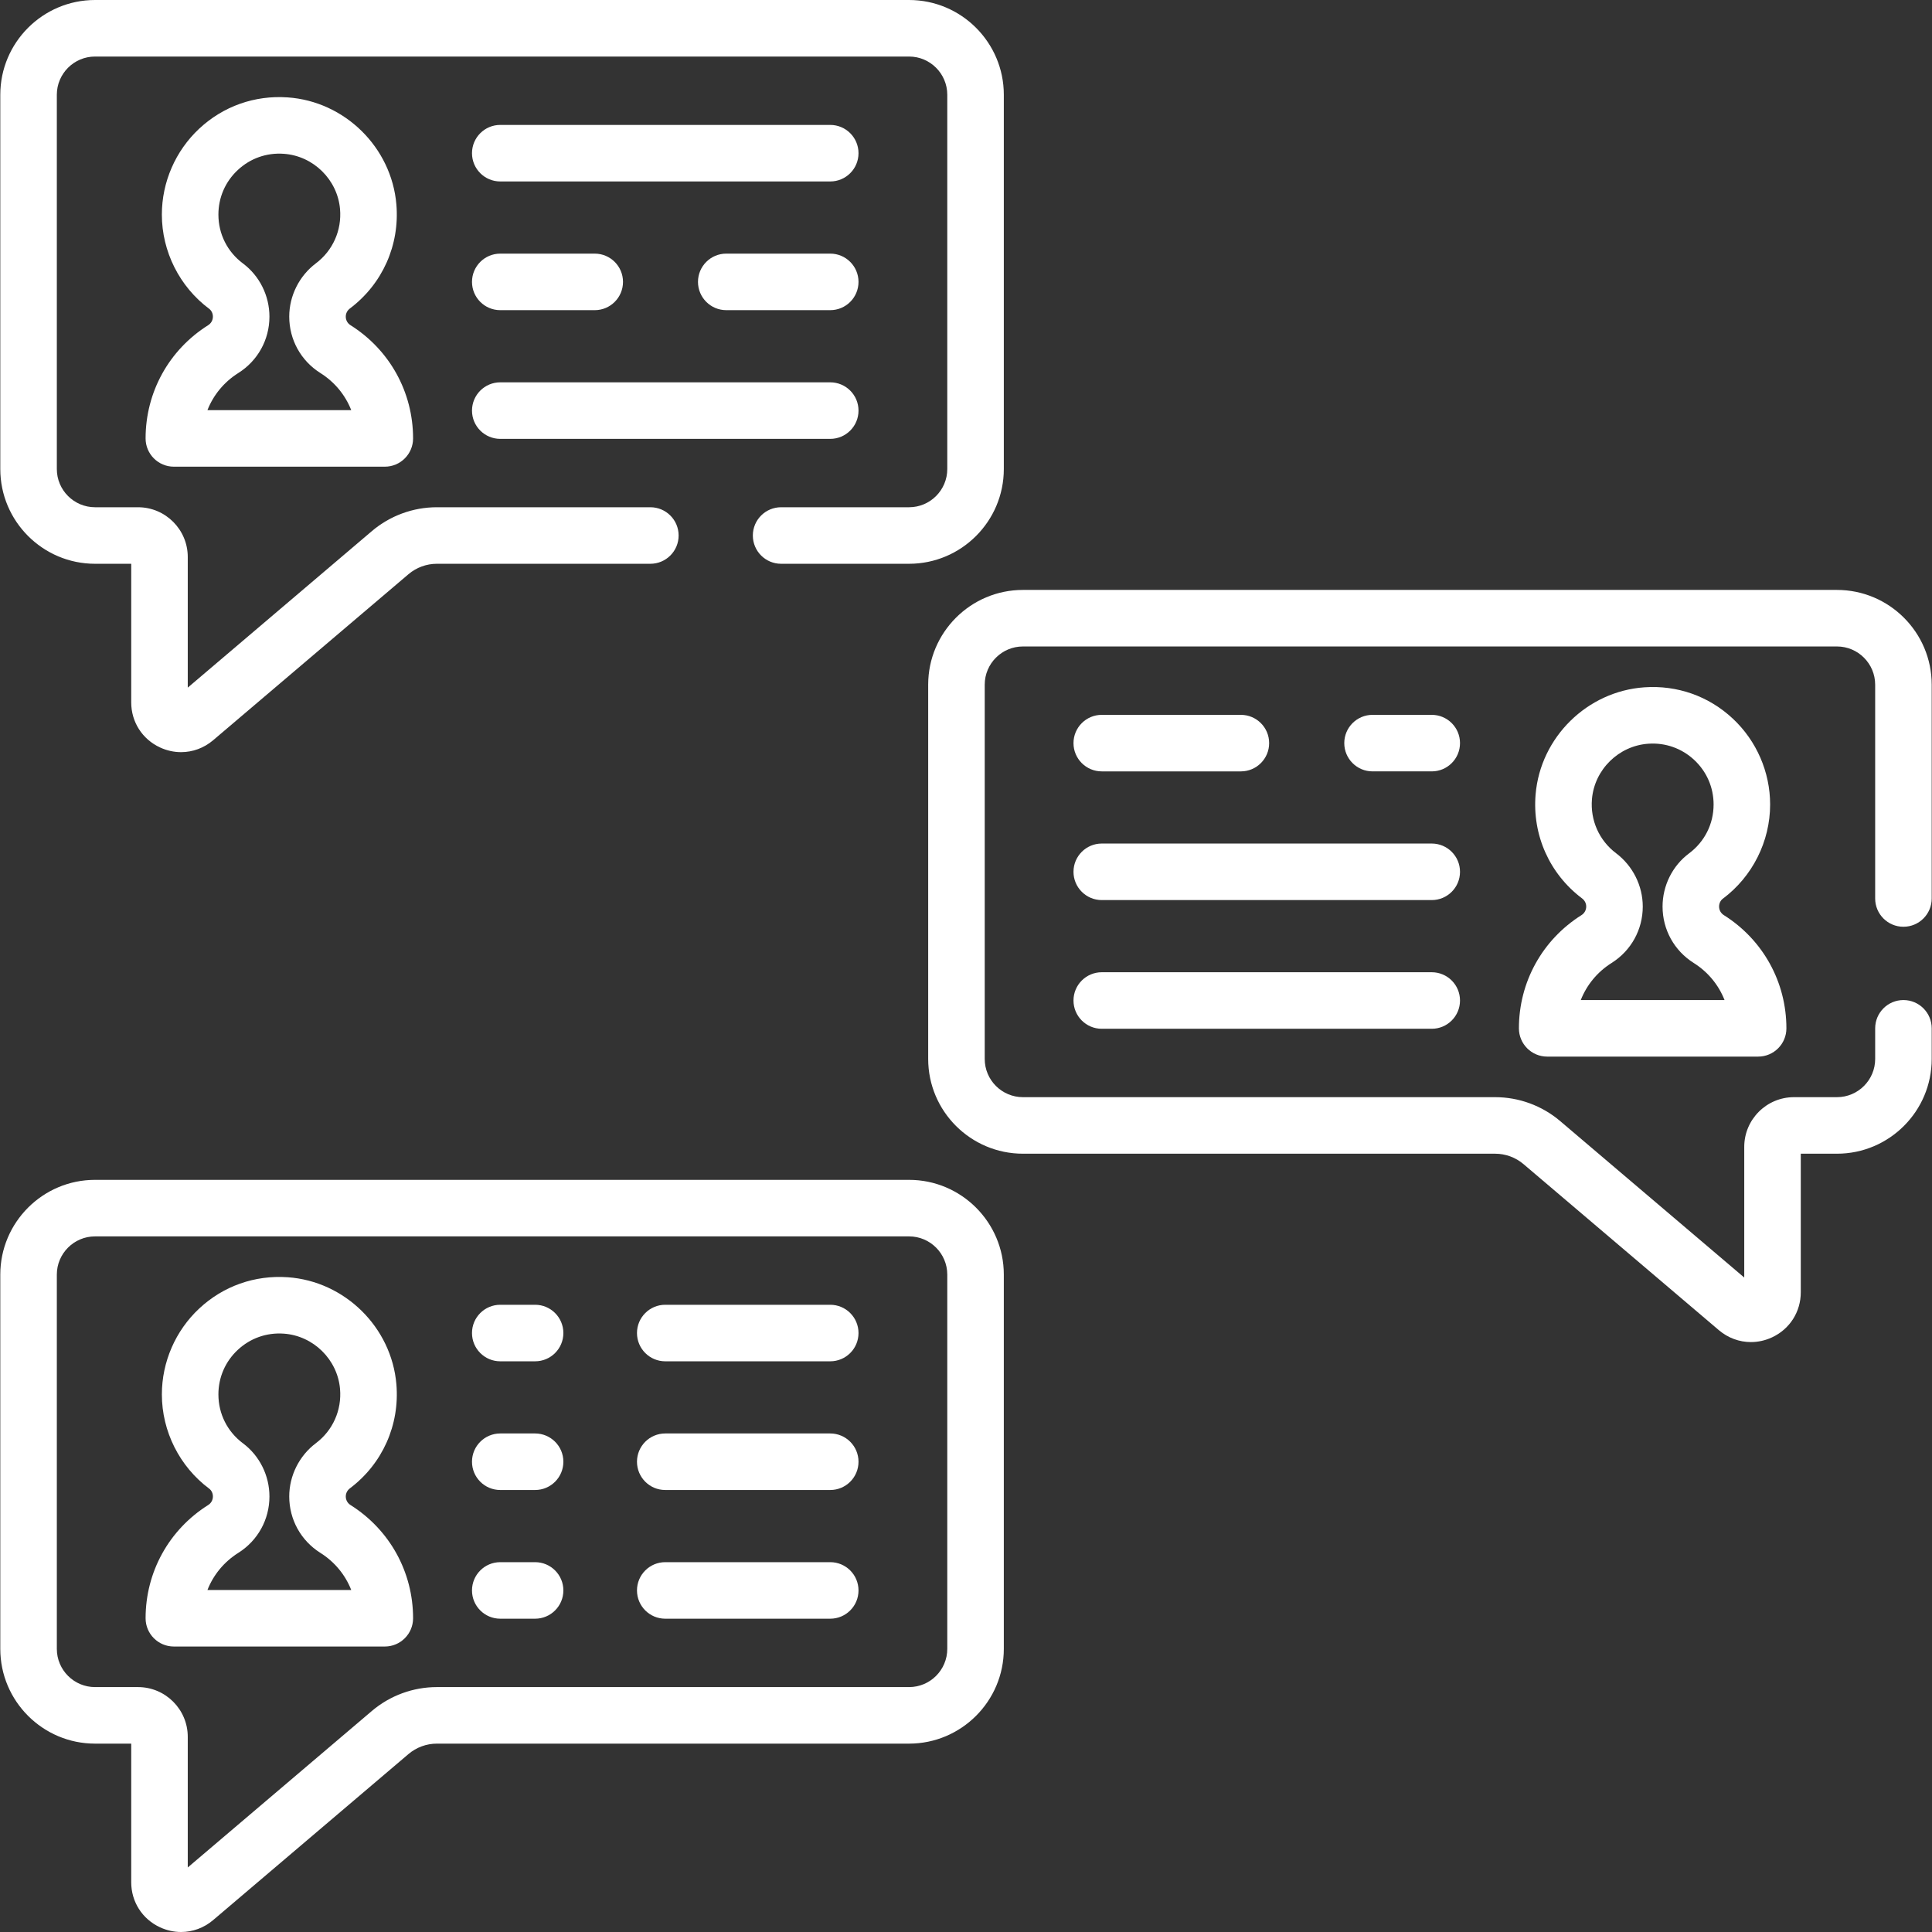 <?xml version="1.0" encoding="UTF-8" standalone="no"?>
<svg
   xmlns:dc="http://purl.org/dc/elements/1.1/"
   xmlns:cc="http://creativecommons.org/ns#"
   xmlns:rdf="http://www.w3.org/1999/02/22-rdf-syntax-ns#"
   xmlns:svg="http://www.w3.org/2000/svg"
   xmlns="http://www.w3.org/2000/svg"
   xmlns:sodipodi="http://sodipodi.sourceforge.net/DTD/sodipodi-0.dtd"
   xmlns:inkscape="http://www.inkscape.org/namespaces/inkscape"
   id="Capa_1"
   enable-background="new 0 0 512.036 512.036"
   height="512"
   viewBox="0 0 512.036 512.036"
   width="512"
   version="1.1"
   sodipodi:docname="people-say.svg"
   inkscape:version="1.0.2 (1.0.2+r75+1)">
  <rect x="0" y="0" width="512.036" height="512.036" fill="#333333" stroke="none"/>
  <defs
     id="defs49" />
  <sodipodi:namedview
     pagecolor="#ffffff"
     bordercolor="#666666"
     borderopacity="1"
     objecttolerance="10"
     gridtolerance="10"
     guidetolerance="10"
     inkscape:pageopacity="0"
     inkscape:pageshadow="2"
     inkscape:window-width="1280"
     inkscape:window-height="967"
     id="namedview47"
     showgrid="false"
     inkscape:zoom="0.92807765"
     inkscape:cx="193.6735"
     inkscape:cy="218.58372"
     inkscape:window-x="0"
     inkscape:window-y="27"
     inkscape:window-maximized="1"
     inkscape:current-layer="Capa_1" />
  <g
     id="g44"
     style="fill:#ffffff">
    <g
       id="g42"
       style="fill:#ffffff">
      <path
         d="m504.467 245.618c4.138 0 7.492-3.354 7.492-7.492v-56.667c0-13.847-11.265-25.112-25.111-25.112h-215.74c-13.846 0-25.111 11.265-25.111 25.112v99.195c0 13.846 11.265 25.111 25.111 25.111h125.149c2.754 0 5.427.982 7.527 2.768l51.762 43.996c2.452 2.084 5.449 3.16 8.498 3.16 1.876 0 3.772-.408 5.569-1.239 4.717-2.18 7.647-6.765 7.647-11.962v-36.723h9.589c13.846 0 25.111-11.265 25.111-25.111v-8.119c0-4.138-3.354-7.492-7.492-7.492s-7.492 3.354-7.492 7.492v8.119c0 5.584-4.542 10.126-10.126 10.126h-11.395c-7.267 0-13.179 5.912-13.179 13.179v34.623l-48.786-41.467c-4.806-4.086-10.925-6.335-17.231-6.335h-125.151c-5.584 0-10.126-4.542-10.126-10.126v-99.195c0-5.584 4.542-10.127 10.126-10.127h215.74c5.584 0 10.126 4.543 10.126 10.127v56.667c0 4.138 3.354 7.492 7.493 7.492z"
         id="path2"
         style="fill:#ffffff" />
      <path
         d="m25.188 149.418h9.588v36.723c0 5.197 2.93 9.78 7.647 11.961 1.797.831 3.693 1.239 5.569 1.239 3.048 0 6.047-1.076 8.498-3.159l51.762-43.997c2.099-1.785 4.772-2.768 7.527-2.768h56.584c4.138 0 7.492-3.354 7.492-7.492s-3.354-7.492-7.492-7.492h-56.584c-6.306 0-12.426 2.25-17.232 6.334l-48.786 41.469v-34.624c0-7.267-5.912-13.179-13.178-13.179h-11.395c-5.584 0-10.127-4.542-10.127-10.126v-99.195c0-5.584 4.543-10.127 10.127-10.127h215.74c5.584 0 10.127 4.543 10.127 10.127v99.195c0 5.584-4.543 10.126-10.127 10.126h-33.912c-4.138 0-7.492 3.354-7.492 7.492s3.354 7.492 7.492 7.492h33.912c13.847 0 25.112-11.265 25.112-25.111v-99.194c0-13.847-11.265-25.112-25.112-25.112h-215.74c-13.847 0-25.112 11.265-25.112 25.112v99.195c0 13.846 11.265 25.111 25.112 25.111z"
         id="path4"
         style="fill:#ffffff" />
      <path
         d="m240.928 312.694h-215.74c-13.847 0-25.112 11.265-25.112 25.112v99.195c0 13.846 11.265 25.111 25.112 25.111h9.588v36.723c0 5.197 2.93 9.78 7.647 11.961 1.797.831 3.693 1.239 5.569 1.239 3.048 0 6.047-1.076 8.498-3.159l51.762-43.997c2.099-1.785 4.772-2.768 7.527-2.768h125.149c13.847 0 25.112-11.265 25.112-25.111v-99.195c0-13.847-11.265-25.111-25.112-25.111zm10.127 124.307c0 5.584-4.543 10.126-10.127 10.126h-125.149c-6.306 0-12.426 2.25-17.232 6.334l-48.786 41.469v-34.624c0-7.267-5.912-13.179-13.178-13.179h-11.395c-5.584 0-10.127-4.542-10.127-10.126v-99.195c0-5.584 4.543-10.127 10.127-10.127h215.74c5.584 0 10.127 4.543 10.127 10.127z"
         id="path6"
         style="fill:#ffffff" />
      <path
         d="m55.176 86.181c-10.388 6.535-16.59 17.754-16.59 30.01 0 4.138 3.354 7.492 7.492 7.492h55.909c4.138 0 7.492-3.354 7.492-7.492 0-12.256-6.202-23.475-16.59-30.01-.783-.493-1.25-1.339-1.25-2.264 0-.848.401-1.635 1.1-2.162 8.627-6.491 13.229-16.805 12.312-27.589-1.286-15.119-13.679-27.31-28.826-28.355-8.735-.605-17.057 2.344-23.434 8.295-6.288 5.869-9.894 14.166-9.894 22.764 0 9.779 4.686 19.112 12.534 24.966.622.464.993 1.242.993 2.082.002.924-.465 1.77-1.248 2.263zm9.216-16.357c-4.136-3.085-6.508-7.807-6.508-12.955 0-4.526 1.823-8.72 5.134-11.809 3.306-3.087 7.629-4.624 12.178-4.3 7.844.541 14.261 6.85 14.926 14.676.478 5.612-1.912 10.975-6.39 14.346-4.43 3.333-7.075 8.618-7.075 14.136 0 6.106 3.086 11.694 8.255 14.946 3.784 2.381 6.606 5.835 8.176 9.836h-38.108c1.57-4.001 4.392-7.455 8.176-9.836 5.169-3.253 8.254-8.84 8.254-14.946.001-5.548-2.623-10.816-7.018-14.094z"
         id="path8"
         style="fill:#ffffff" />
      <path
         d="m220.038 33.108h-87.453c-4.138 0-7.492 3.354-7.492 7.492s3.354 7.492 7.492 7.492h87.453c4.138 0 7.492-3.354 7.492-7.492s-3.355-7.492-7.492-7.492z"
         id="path10"
         style="fill:#ffffff" />
      <path
         d="m220.038 67.217h-27.559c-4.138 0-7.492 3.354-7.492 7.492s3.354 7.492 7.492 7.492h27.559c4.138 0 7.492-3.354 7.492-7.492s-3.355-7.492-7.492-7.492z"
         id="path12"
         style="fill:#ffffff" />
      <path
         d="m132.585 82.202h25.036c4.138 0 7.492-3.354 7.492-7.492s-3.354-7.492-7.492-7.492h-25.036c-4.138 0-7.492 3.354-7.492 7.492s3.354 7.492 7.492 7.492z"
         id="path14"
         style="fill:#ffffff" />
      <path
         d="m132.585 116.311h87.453c4.138 0 7.492-3.354 7.492-7.492s-3.354-7.492-7.492-7.492h-87.453c-4.138 0-7.492 3.354-7.492 7.492s3.354 7.492 7.492 7.492z"
         id="path16"
         style="fill:#ffffff" />
      <path
         d="m92.891 398.874c-.783-.493-1.25-1.339-1.25-2.264 0-.848.401-1.635 1.1-2.162 8.627-6.491 13.229-16.805 12.312-27.589-1.286-15.119-13.679-27.31-28.826-28.355-8.735-.598-17.057 2.343-23.434 8.295-6.288 5.869-9.894 14.166-9.894 22.764 0 9.779 4.686 19.112 12.534 24.966.622.464.993 1.242.993 2.082 0 .925-.467 1.771-1.25 2.263-10.388 6.535-16.59 17.754-16.59 30.01 0 4.138 3.354 7.492 7.492 7.492h55.909c4.138 0 7.492-3.354 7.492-7.492.002-12.255-6.2-23.474-16.588-30.01zm-37.911 22.519c1.57-4.001 4.392-7.455 8.176-9.836 5.169-3.253 8.254-8.84 8.254-14.946 0-5.547-2.624-10.815-7.019-14.093-4.136-3.085-6.508-7.807-6.508-12.955 0-4.526 1.823-8.72 5.134-11.809 3.306-3.088 7.629-4.618 12.178-4.3 7.844.54 14.261 6.85 14.926 14.676.478 5.612-1.912 10.975-6.39 14.346-4.43 3.333-7.075 8.618-7.075 14.136 0 6.106 3.086 11.694 8.255 14.946 3.784 2.381 6.606 5.835 8.176 9.836h-38.107z"
         id="path18"
         style="fill:#ffffff" />
      <path
         d="m220.038 345.802h-43.727c-4.138 0-7.492 3.354-7.492 7.492s3.354 7.492 7.492 7.492h43.727c4.138 0 7.492-3.354 7.492-7.492s-3.355-7.492-7.492-7.492z"
         id="path20"
         style="fill:#ffffff" />
      <path
         d="m141.818 345.802h-9.234c-4.138 0-7.492 3.354-7.492 7.492s3.354 7.492 7.492 7.492h9.234c4.138 0 7.492-3.354 7.492-7.492s-3.354-7.492-7.492-7.492z"
         id="path22"
         style="fill:#ffffff" />
      <path
         d="m220.038 379.91h-43.727c-4.138 0-7.492 3.354-7.492 7.492s3.354 7.492 7.492 7.492h43.727c4.138 0 7.492-3.354 7.492-7.492s-3.355-7.492-7.492-7.492z"
         id="path24"
         style="fill:#ffffff" />
      <path
         d="m141.818 379.91h-9.234c-4.138 0-7.492 3.354-7.492 7.492s3.354 7.492 7.492 7.492h9.234c4.138 0 7.492-3.354 7.492-7.492.001-4.138-3.354-7.492-7.492-7.492z"
         id="path26"
         style="fill:#ffffff" />
      <path
         d="m220.038 414.019h-43.727c-4.138 0-7.492 3.354-7.492 7.492s3.354 7.492 7.492 7.492h43.727c4.138 0 7.492-3.354 7.492-7.492s-3.355-7.492-7.492-7.492z"
         id="path28"
         style="fill:#ffffff" />
      <path
         d="m141.818 414.019h-9.234c-4.138 0-7.492 3.354-7.492 7.492s3.354 7.492 7.492 7.492h9.234c4.138 0 7.492-3.354 7.492-7.492.001-4.138-3.354-7.492-7.492-7.492z"
         id="path30"
         style="fill:#ffffff" />
      <path
         d="m419.146 242.528c-10.388 6.535-16.59 17.754-16.59 30.01 0 4.138 3.354 7.492 7.492 7.492h55.909c4.138 0 7.492-3.354 7.492-7.492 0-12.256-6.202-23.475-16.59-30.01-.782-.493-1.25-1.338-1.25-2.263 0-.84.371-1.618.993-2.082 7.849-5.854 12.534-15.188 12.534-24.966 0-8.598-3.607-16.895-9.894-22.764-6.375-5.953-14.686-8.901-23.434-8.295-15.148 1.045-27.54 13.235-28.825 28.355-.918 10.783 3.684 21.097 12.312 27.59.698.526 1.099 1.314 1.099 2.162.001.924-.466 1.77-1.248 2.263zm9.159-16.399c-4.479-3.372-6.868-8.734-6.391-14.347.665-7.825 7.083-14.134 14.927-14.675 4.532-.32 8.871 1.214 12.178 4.3 3.31 3.09 5.134 7.284 5.134 11.809 0 5.147-2.373 9.869-6.508 12.955-4.395 3.277-7.019 8.546-7.019 14.093 0 6.106 3.086 11.693 8.254 14.946 3.784 2.381 6.606 5.835 8.175 9.836h-38.105c1.569-4.001 4.392-7.454 8.175-9.836 5.169-3.252 8.254-8.84 8.254-14.947.001-5.518-2.644-10.801-7.074-14.134z"
         id="path32"
         style="fill:#ffffff" />
      <path
         d="m291.999 204.439h36.87c4.138 0 7.492-3.354 7.492-7.492s-3.354-7.492-7.492-7.492h-36.87c-4.138 0-7.492 3.354-7.492 7.492-.001 4.138 3.353 7.492 7.492 7.492z"
         id="path34"
         style="fill:#ffffff" />
      <path
         d="m379.452 189.455h-15.689c-4.138 0-7.492 3.354-7.492 7.492s3.354 7.492 7.492 7.492h15.689c4.138 0 7.492-3.354 7.492-7.492s-3.354-7.492-7.492-7.492z"
         id="path36"
         style="fill:#ffffff" />
      <path
         d="m379.452 223.563h-87.453c-4.138 0-7.492 3.354-7.492 7.492s3.354 7.492 7.492 7.492h87.453c4.138 0 7.492-3.354 7.492-7.492s-3.354-7.492-7.492-7.492z"
         id="path38"
         style="fill:#ffffff" />
      <path
         d="m379.452 257.672h-87.453c-4.138 0-7.492 3.354-7.492 7.492s3.354 7.492 7.492 7.492h87.453c4.138 0 7.492-3.354 7.492-7.492s-3.354-7.492-7.492-7.492z"
         id="path40"
         style="fill:#ffffff" />
    </g>
  </g>
</svg>
